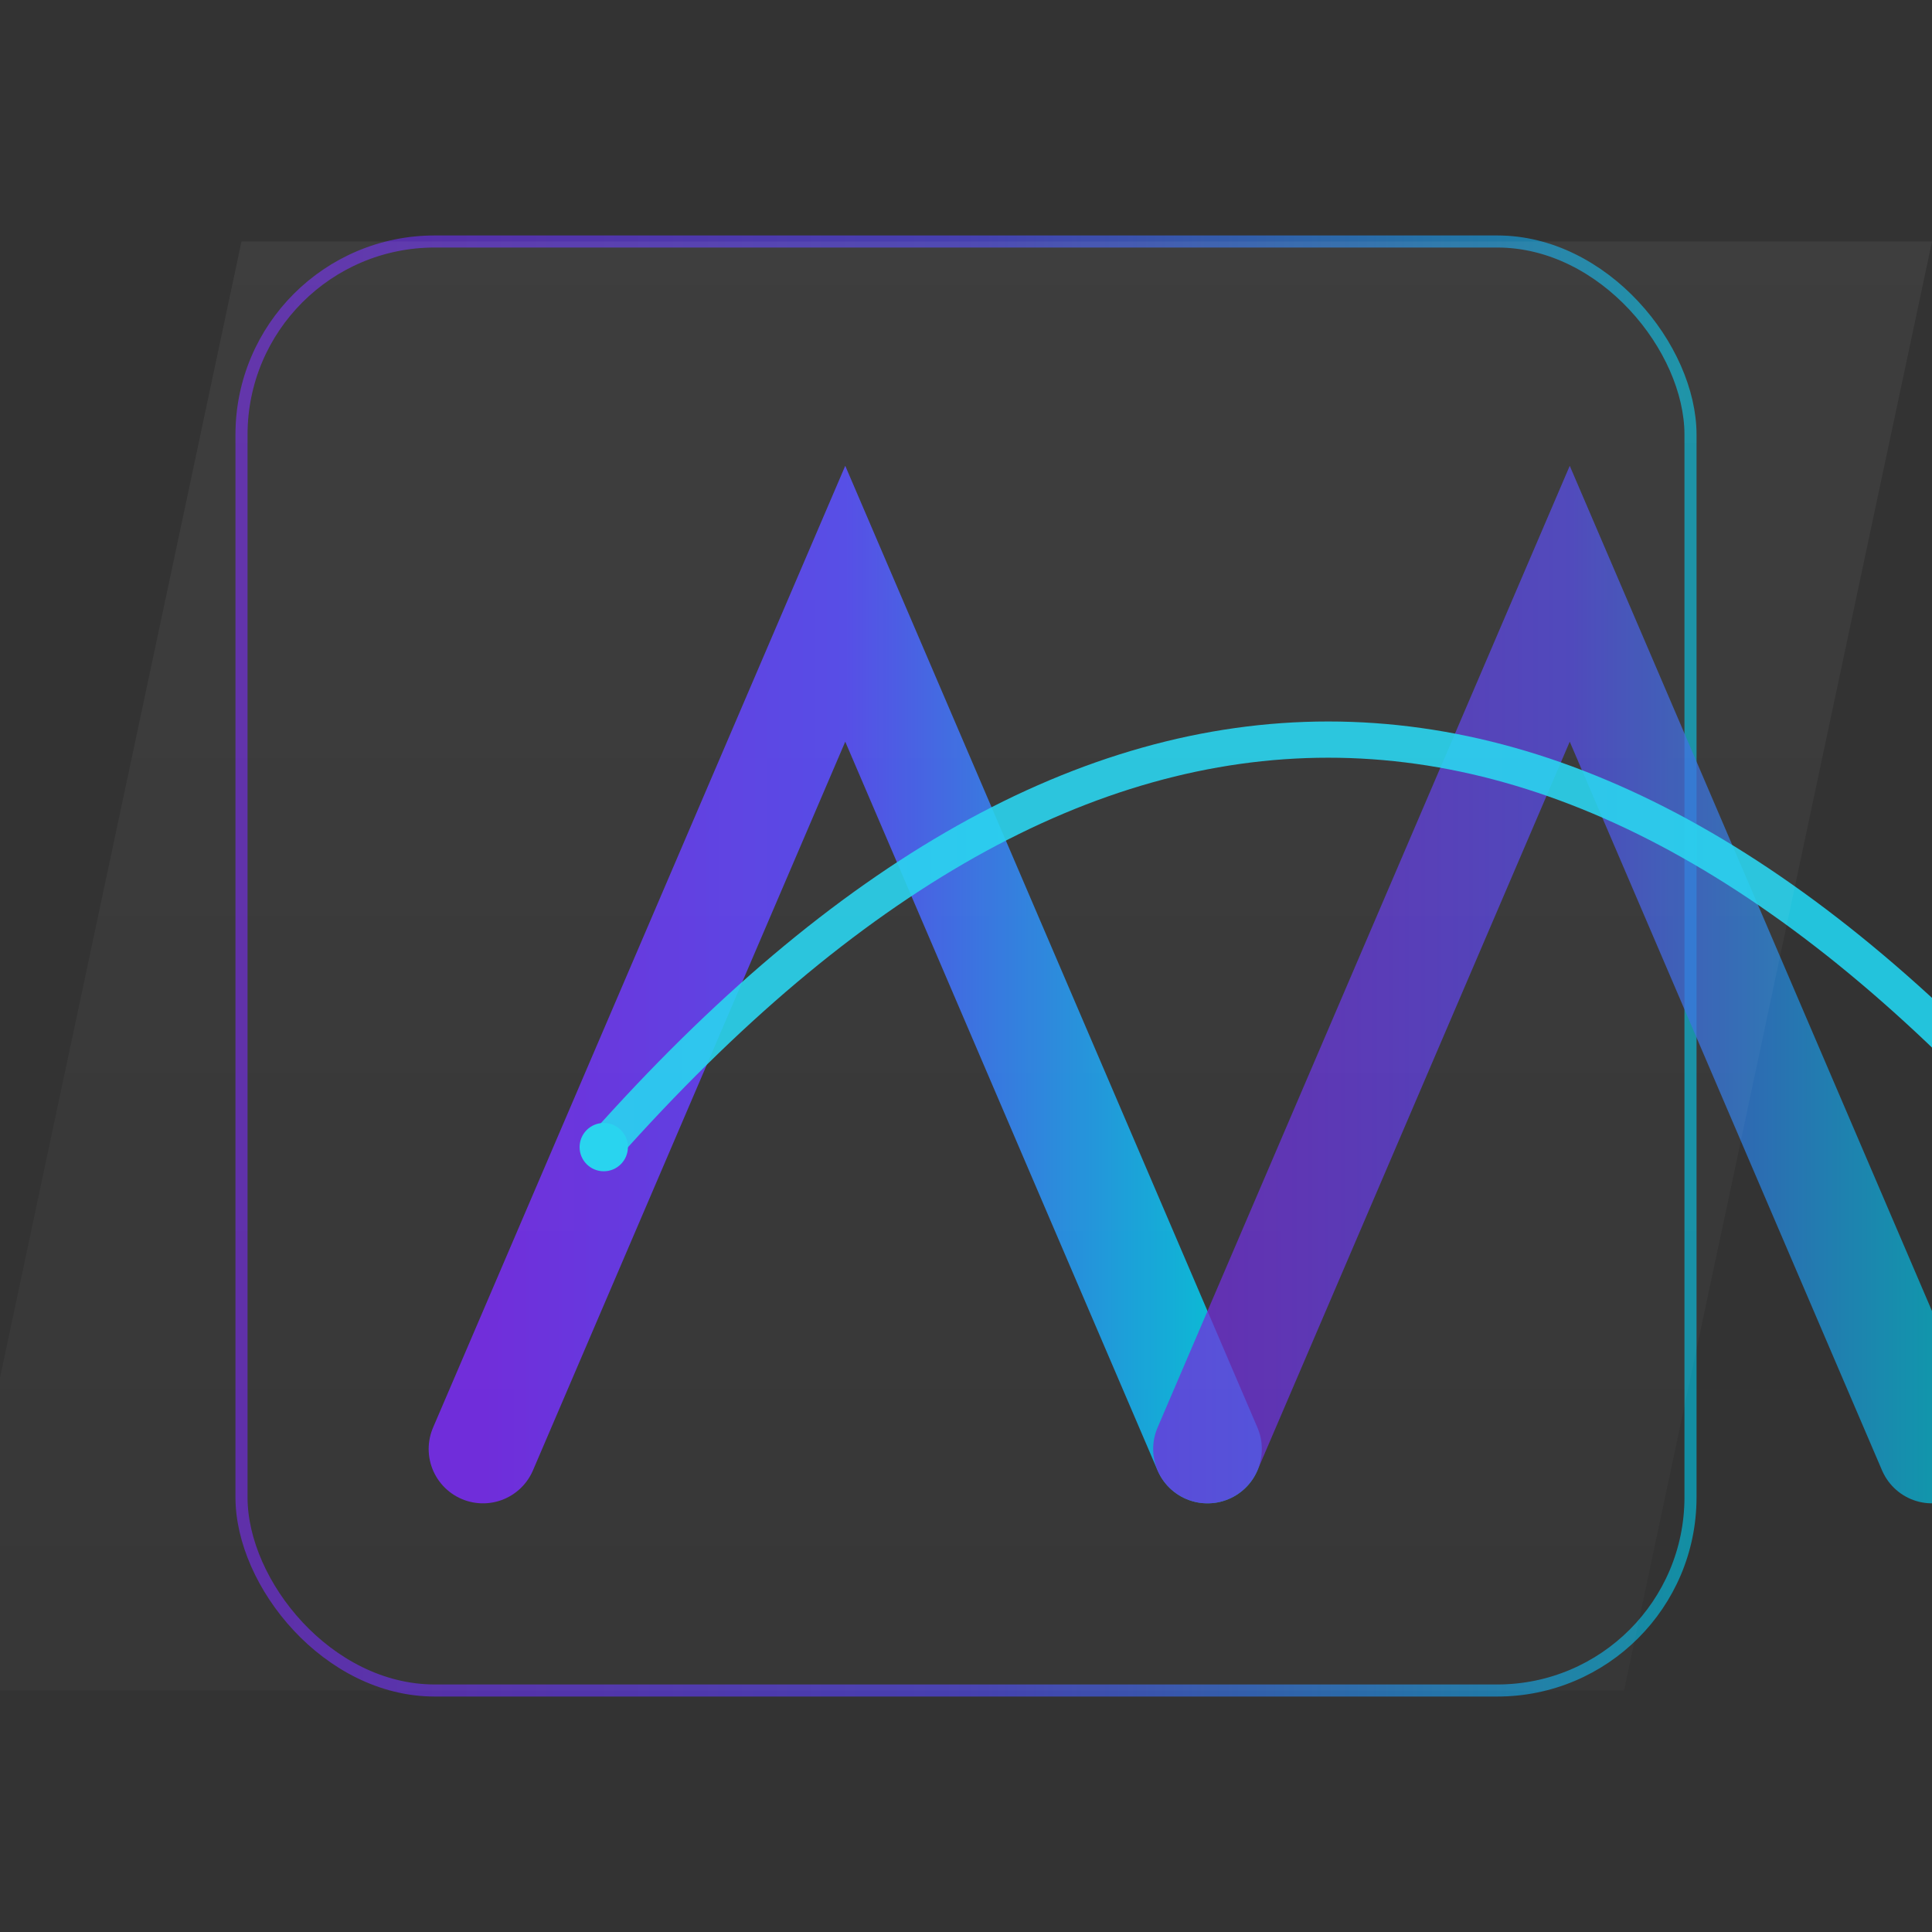 <svg xmlns='http://www.w3.org/2000/svg' viewBox='0 0 320 320' role='img' aria-label='Model Gateway mark'>
  <rect x="0" y="0" width="320" height="320" fill="#333333" stroke="none"/>
  <defs>
    <linearGradient id='g1' x1='0%' y1='0%' x2='100%' y2='0%'>
      <stop offset='0%' stop-color='#6D28D9'/>
      <stop offset='50%' stop-color='#4F46E5'/>
      <stop offset='100%' stop-color='#06B6D4'/>
    </linearGradient>
    <linearGradient id='g2' x1='0%' y1='0%' x2='0%' y2='100%'>
      <stop offset='0%' stop-color='rgba(255,255,255,0.9)'/>
      <stop offset='100%' stop-color='rgba(255,255,255,0.3)'/>
    </linearGradient>
  </defs>

  <!-- Mark area is tightly fit to 320x320 -->
  <rect x='40' y='40' width='240' height='240' rx='32' ry='32' fill='none' stroke='url(#g1)' stroke-width='2' opacity='0.7'/>
  <g transform='translate(40,40)'>
    <path d='M40 200 L100 60 L160 200' fill='none' stroke='url(#g1)' stroke-width='18' stroke-linecap='round'/>
    <path d='M160 200 L220 60 L280 200' fill='none' stroke='url(#g1)' stroke-width='18' stroke-linecap='round' opacity='0.75'/>
    <path d='M60 150 C140 60, 220 60, 300 150' fill='none' stroke='#22D3EE' stroke-width='6' stroke-linecap='round' opacity='0.9'/>
    <circle cx='60' cy='150' r='4' fill='#22D3EE'/>
    <circle cx='300' cy='150' r='4' fill='#22D3EE'/>
    <rect x='0' y='0' width='280' height='240' fill='url(#g2)' opacity='0.06' transform='skewX(-12)'/>
  </g>
</svg>